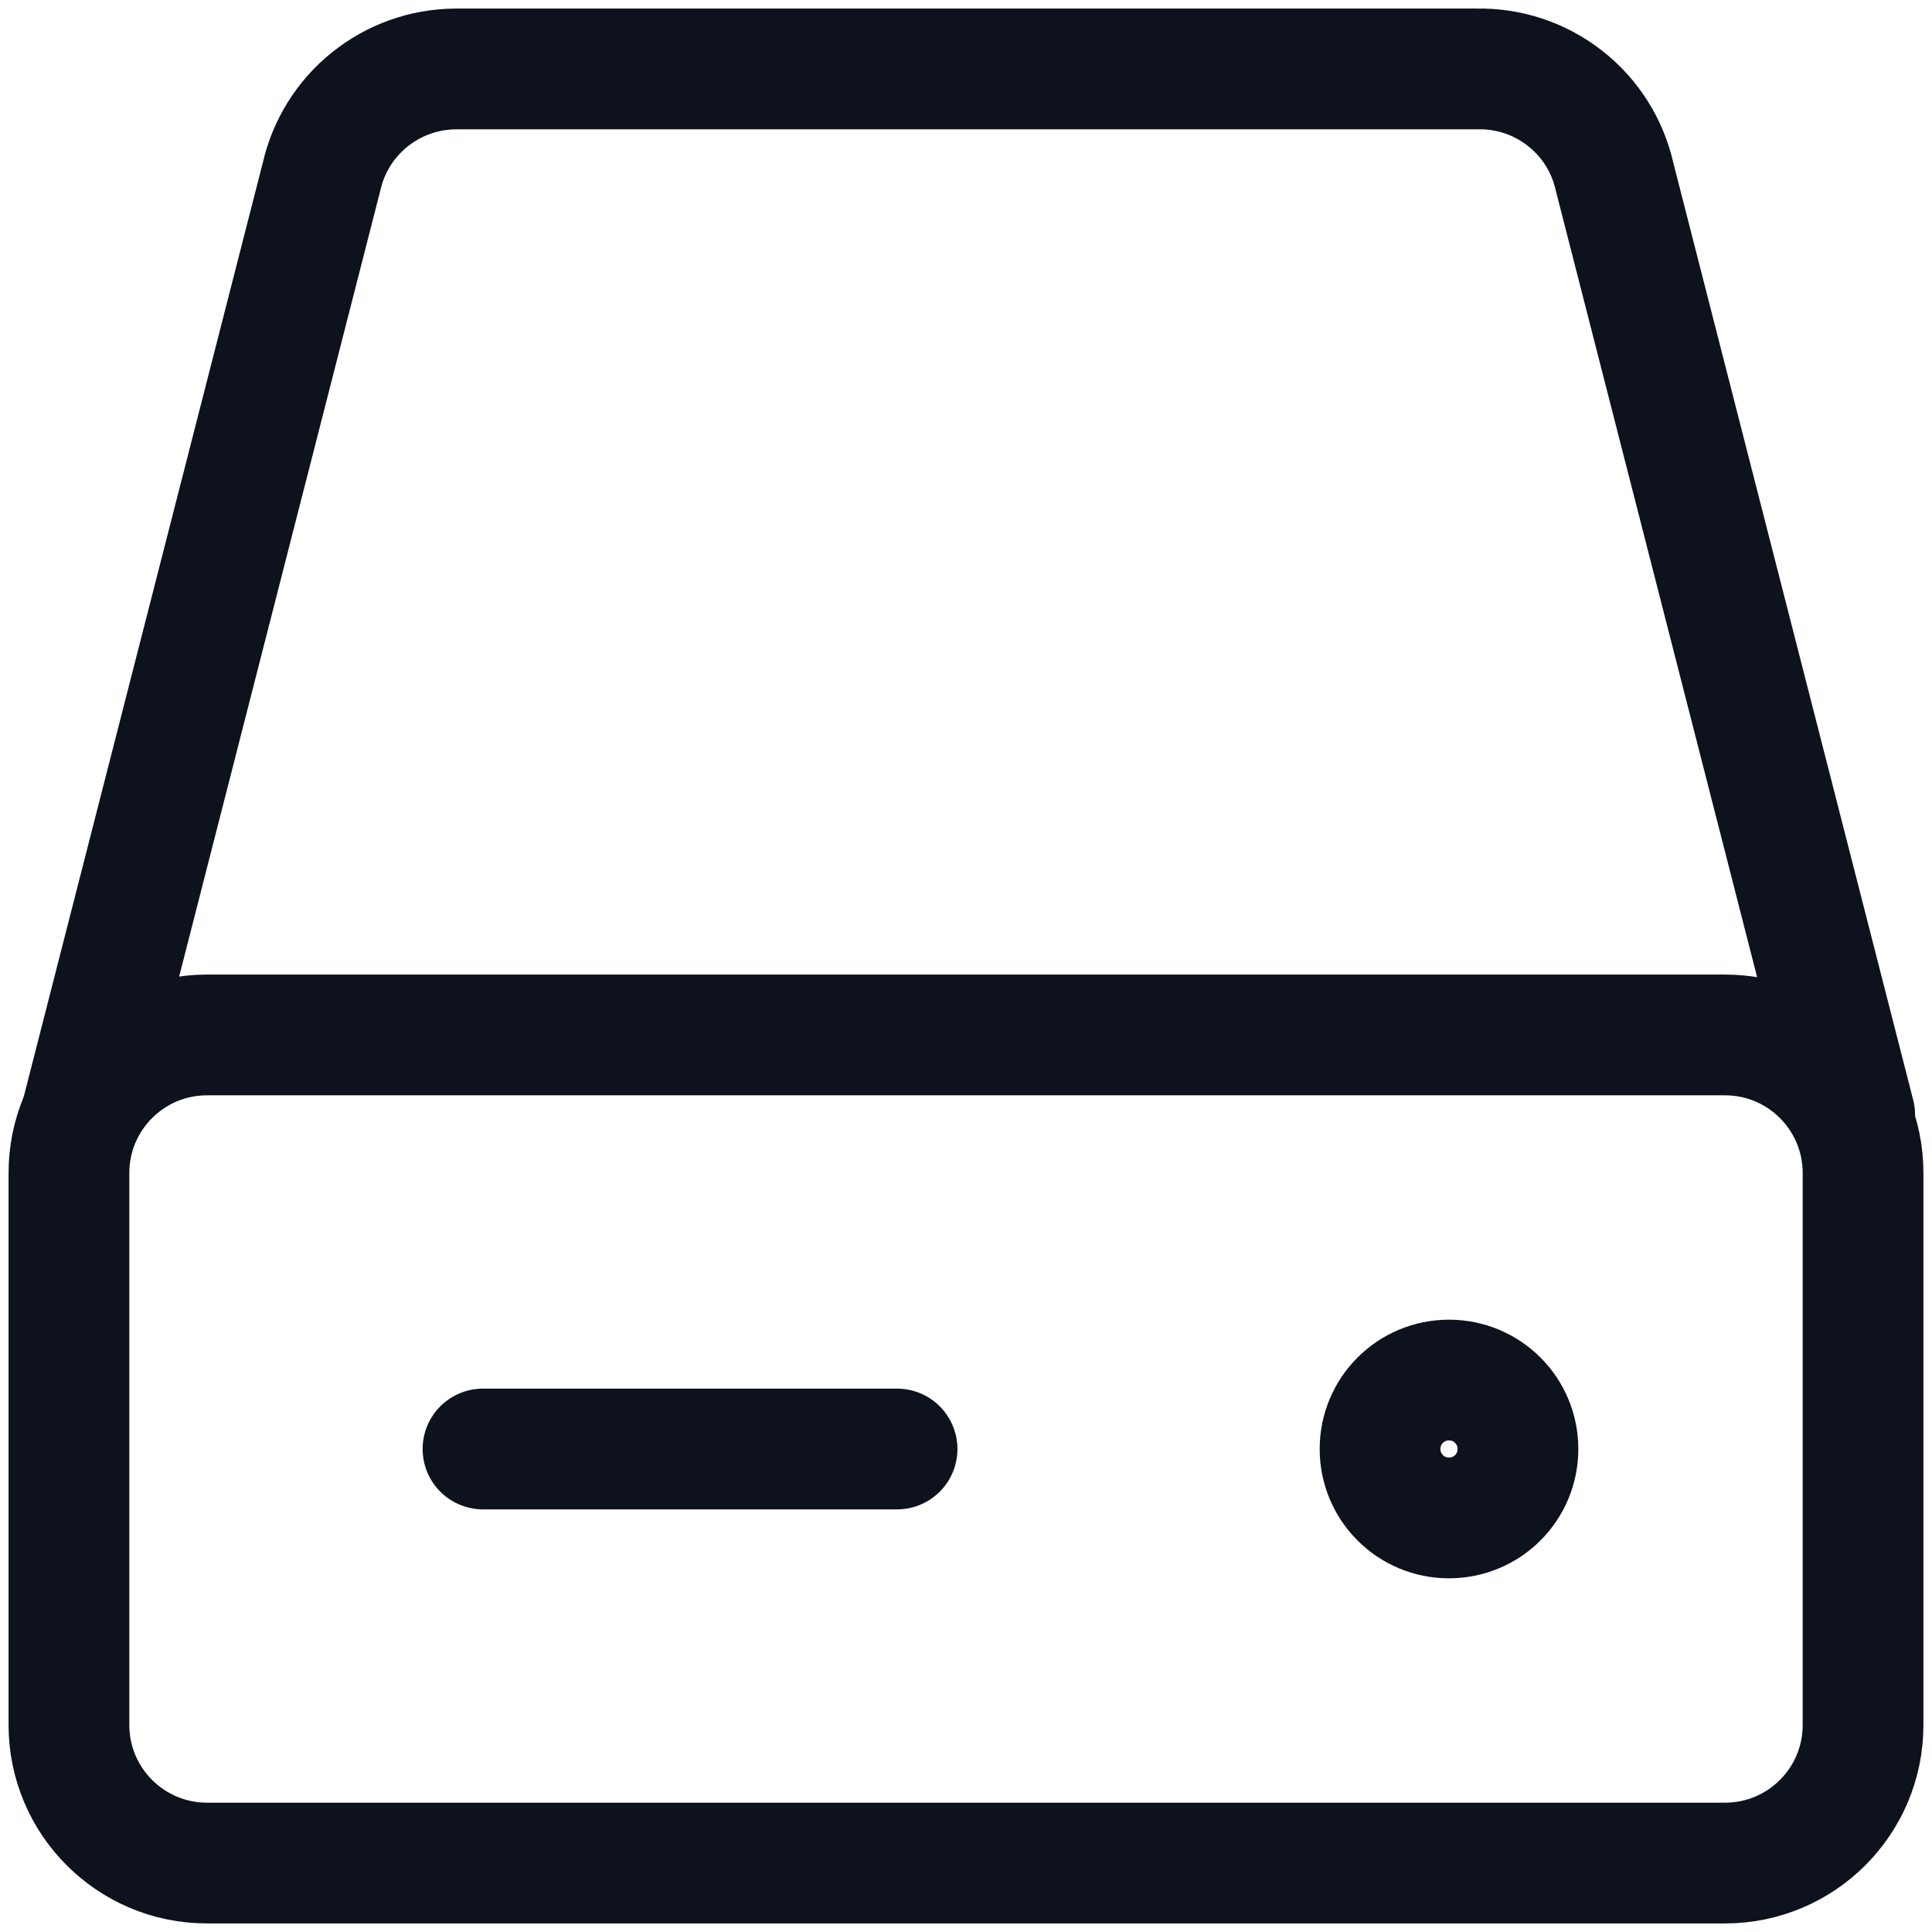 <svg width="16" height="16" viewBox="0 0 16 16" fill="none" xmlns="http://www.w3.org/2000/svg">
<path d="M14.286 8.571H1.714C1.083 8.571 0.571 9.083 0.571 9.714V14.286C0.571 14.917 1.083 15.429 1.714 15.429H14.286C14.917 15.429 15.429 14.917 15.429 14.286V9.714C15.429 9.083 14.917 8.571 14.286 8.571Z" stroke="#0D121C" stroke-linecap="round" stroke-linejoin="round"/>
<path d="M0.674 9.234L2.663 1.463C2.72 1.211 2.86 0.986 3.062 0.824C3.263 0.662 3.513 0.573 3.771 0.571H12.229C12.493 0.565 12.751 0.65 12.959 0.813C13.168 0.975 13.313 1.205 13.371 1.463L15.36 9.234M4 12H7.429" stroke="#0D121C" stroke-linecap="round" stroke-linejoin="round"/>
<path d="M12 12.571C12.316 12.571 12.571 12.316 12.571 12C12.571 11.684 12.316 11.429 12 11.429C11.684 11.429 11.429 11.684 11.429 12C11.429 12.316 11.684 12.571 12 12.571Z" stroke="#0D121C" stroke-linecap="round" stroke-linejoin="round"/>
</svg>
